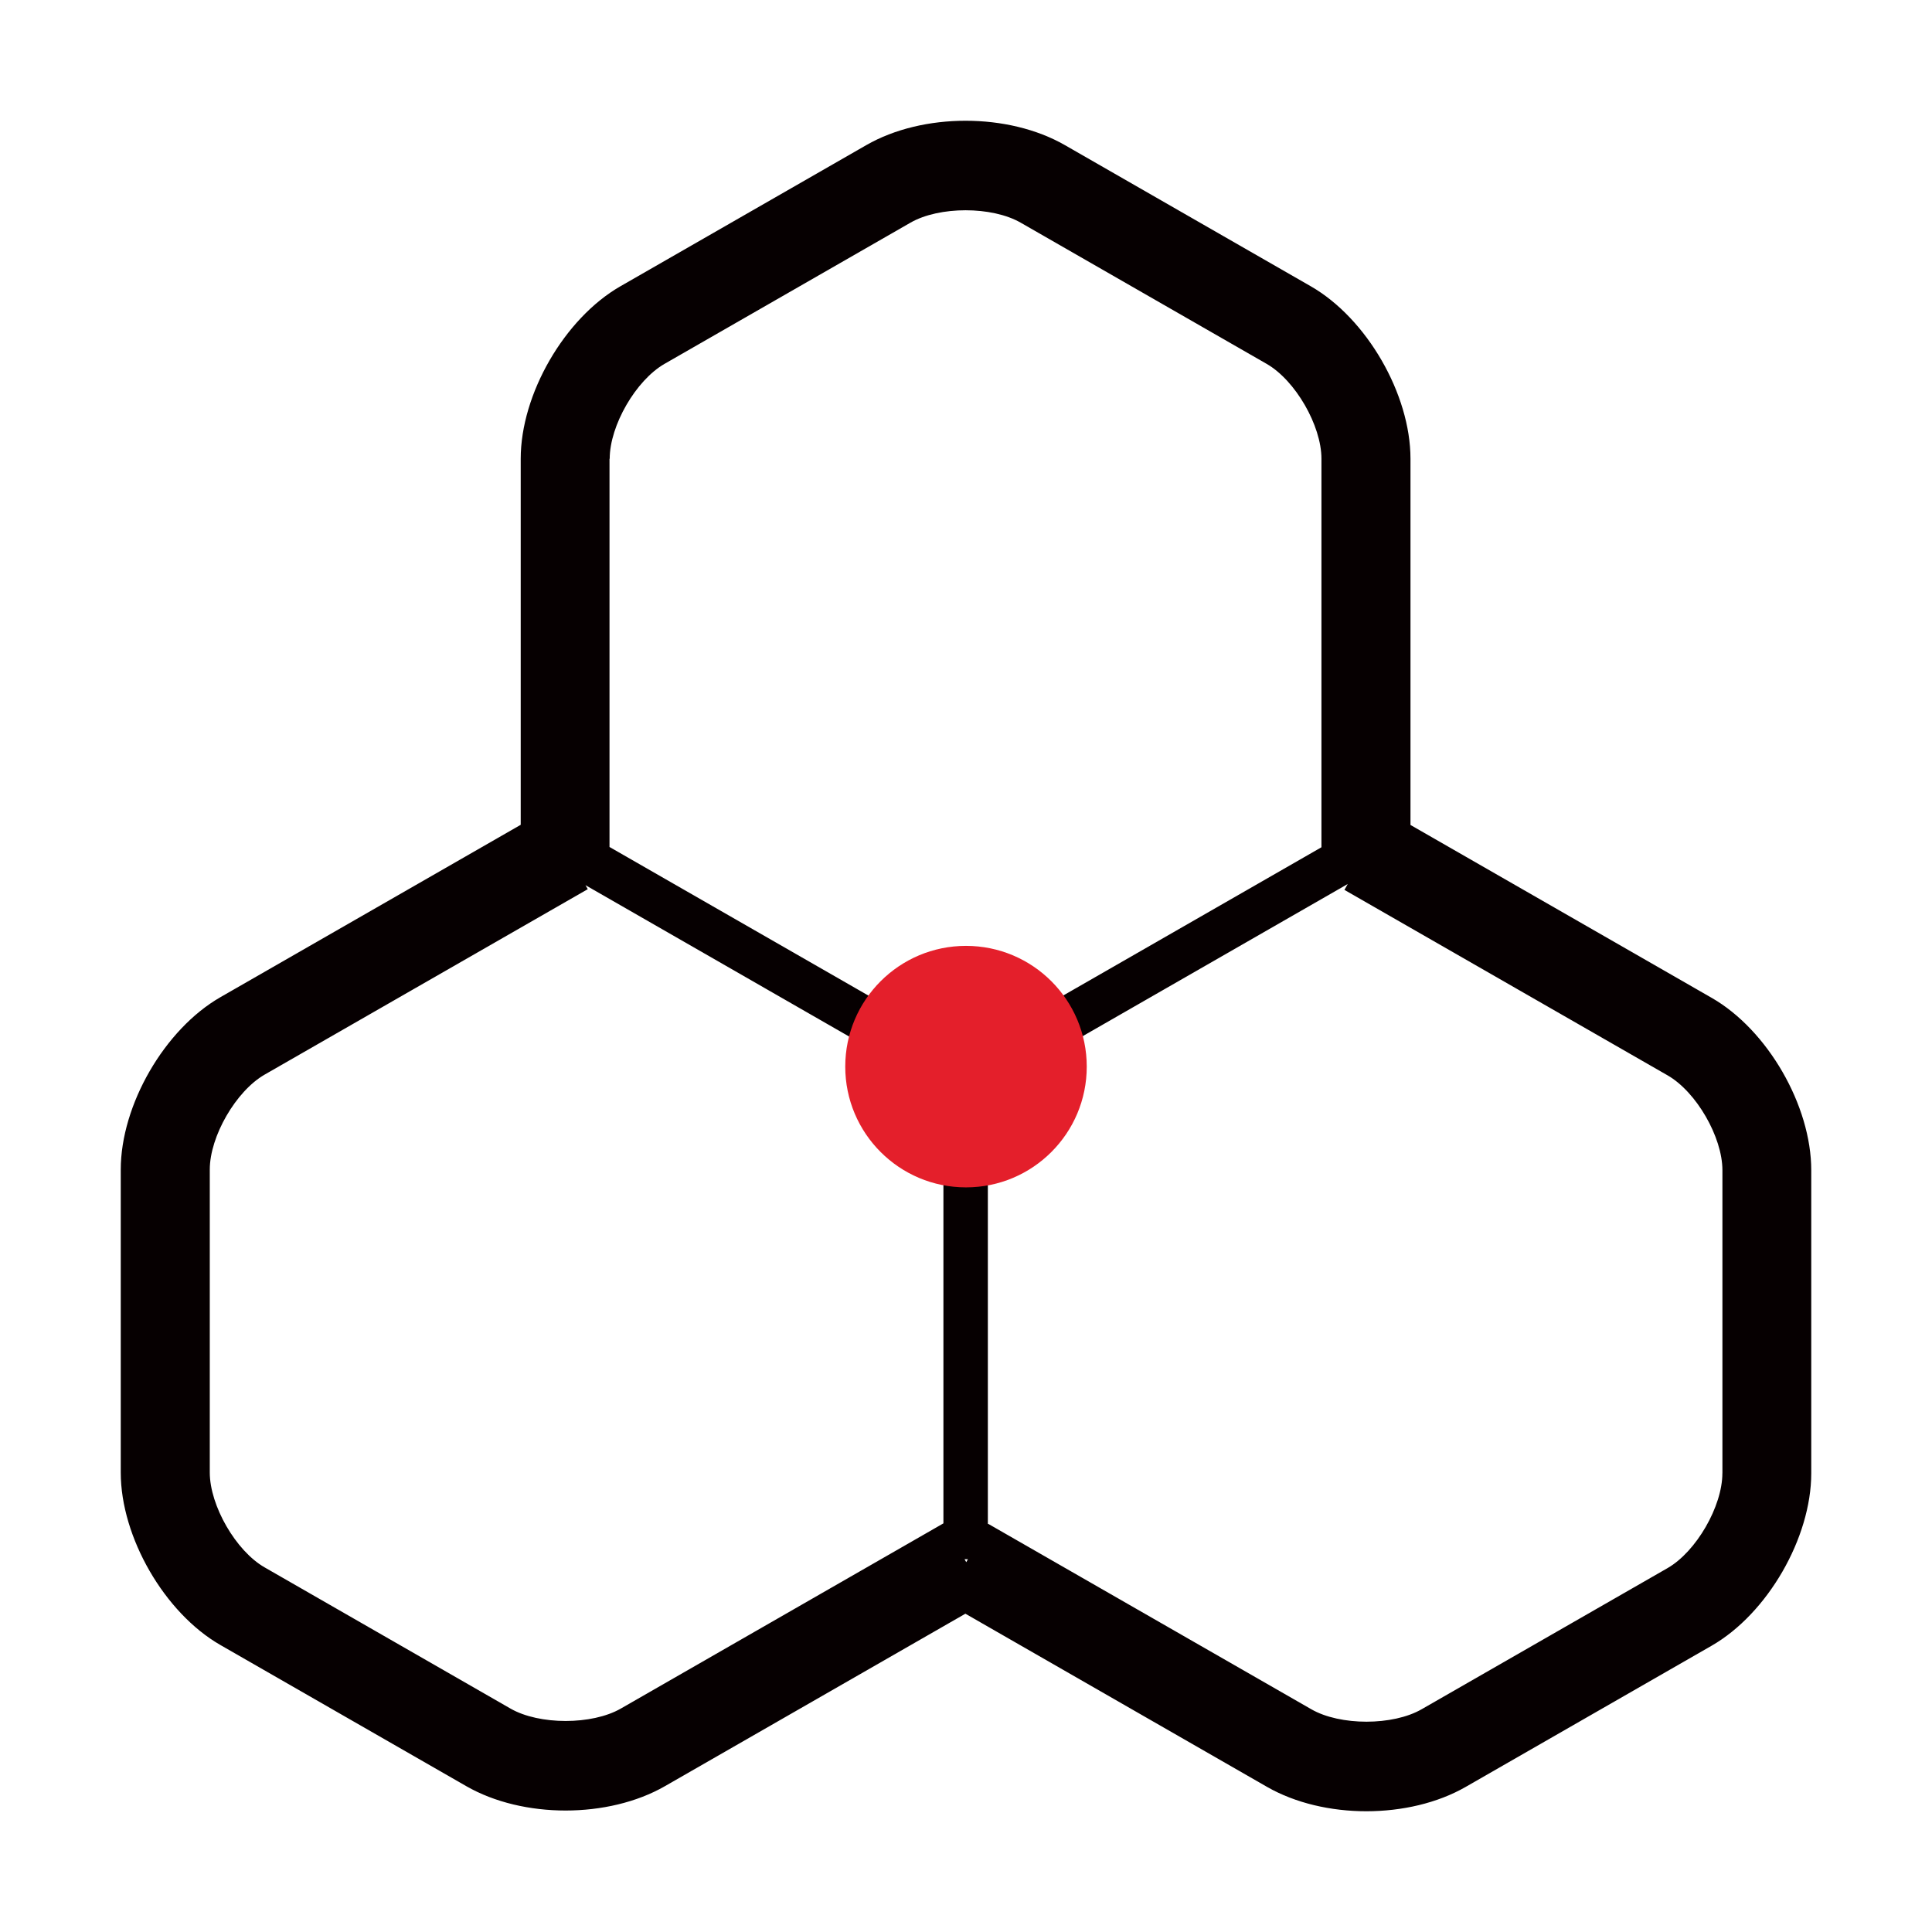 <?xml version="1.0" encoding="UTF-8"?>
<svg width="48px" height="48px" viewBox="0 0 48 48" version="1.1" xmlns="http://www.w3.org/2000/svg" xmlns:xlink="http://www.w3.org/1999/xlink">
    <!-- Generator: Sketch 47.1 (45422) - http://www.bohemiancoding.com/sketch -->
    <title>Icon/48/_数据库</title>
    <desc>Created with Sketch.</desc>
    <defs></defs>
    <g id="symbol" stroke="none" stroke-width="1" fill="none" fill-rule="evenodd">
        <g id="Icon/48/_数据库">
            <g id="Icon/模板" stroke="#E41F2B" opacity="0">
                <g id="Group-2-Copy">
                    <g id="Group-100" opacity="0.15" stroke-width="0.5" stroke-linecap="square">
                        <path d="M0,0 L48,48 M48,0 L0,48" id="Diagonal"></path>
                        <path d="M2.494,0 L2.494,48 M14.906,0 L14.906,48 M24,0 L24,48 M33.094,0 L33.094,48 M45.494,0 L45.494,48" id="Vertical"></path>
                        <path d="M2.5,0 L2.5,48 M14.912,0 L14.912,48 M24.006,0 L24.006,48 M33.1,0 L33.1,48 M45.5,0 L45.5,48" id="Vertical" transform="translate(24, 24) rotate(-270) translate(-24, -24) "></path>
                    </g>
                    <g id="Group" transform="translate(2.4, 2.4)" stroke-width="0.5" opacity="0.3">
                        <rect id="Rectangle-46-Copy-2" transform="translate(21.6, 21.6) rotate(-270) translate(-21.6, -21.6) " x="5.85" y="0.25" width="31.5" height="42.7" rx="7.111"></rect>
                        <rect id="Rectangle-46-Copy-2" transform="translate(21.6, 21.6) rotate(-270) translate(-21.6, -21.6) " x="3.05" y="3.05" width="37.1" height="37.1" rx="7.111"></rect>
                        <circle id="Oval-27" cx="21.6" cy="21.6" r="21.35"></circle>
                        <circle id="Oval-27" cx="21.6" cy="21.6" r="8.95"></circle>
                        <rect id="Rectangle-46-Copy" x="5.85" y="0.25" width="31.5" height="42.7" rx="7.111"></rect>
                    </g>
                </g>
            </g>
            <g id="Group" transform="translate(3, 3)">
                <path d="M39.526,21.791 L32.043,17.496 L32.043,8.398 C32.043,6.792 30.955,4.91 29.567,4.113 L23.458,0.606 C22.051,-0.202 19.928,-0.202 18.522,0.606 L12.413,4.113 C11.025,4.91 9.937,6.792 9.937,8.398 L9.937,17.492 L2.476,21.775 C1.088,22.572 0,24.454 0,26.06 L0,33.585 C0,35.19 1.087,37.072 2.476,37.87 L8.585,41.377 C9.289,41.781 10.171,41.982 11.052,41.982 C11.933,41.982 12.818,41.78 13.52,41.377 L20.985,37.092 L28.48,41.395 C29.185,41.799 30.067,42 30.948,42 C31.829,42 32.713,41.798 33.415,41.395 L39.524,37.888 C40.912,37.091 42,35.209 42,33.603 L42,26.077 C42.002,24.47 40.915,22.587 39.526,21.791 Z M12.148,8.398 C12.148,7.573 12.798,6.449 13.51,6.04 L19.619,2.533 C20.335,2.121 21.644,2.121 22.36,2.533 L28.469,6.04 C29.182,6.449 29.831,7.572 29.831,8.398 L29.831,18.05 L22.623,22.188 C22.604,22.199 22.577,22.202 22.557,22.212 C22.159,21.808 21.607,21.557 20.996,21.555 C20.377,21.553 19.818,21.808 19.414,22.219 C19.41,22.216 19.403,22.215 19.399,22.213 C19.379,22.201 19.361,22.185 19.341,22.174 L12.143,18.043 L12.143,8.398 L12.148,8.398 Z M20.438,34.848 L12.424,39.449 C11.708,39.86 10.399,39.86 9.683,39.449 L3.574,35.941 C2.861,35.532 2.212,34.408 2.212,33.583 L2.212,26.057 C2.212,25.233 2.862,24.109 3.574,23.699 L11.603,19.091 L11.546,18.992 L18.789,23.15 C18.813,23.164 18.843,23.174 18.868,23.187 C18.819,23.373 18.782,23.564 18.781,23.763 C18.778,24.797 19.482,25.662 20.434,25.912 C20.434,25.932 20.439,25.954 20.439,25.974 L20.439,34.848 L20.438,34.848 Z M21.006,35.812 L20.964,35.738 L21.048,35.738 L21.006,35.812 Z M39.792,33.601 C39.792,34.425 39.142,35.55 38.43,35.959 L32.32,39.466 C31.604,39.878 30.295,39.878 29.579,39.466 L21.55,34.858 L21.543,34.869 L21.543,25.993 C21.543,25.966 21.549,25.939 21.55,25.912 C22.494,25.662 23.197,24.809 23.201,23.782 C23.202,23.579 23.167,23.387 23.117,23.2 C23.141,23.185 23.162,23.166 23.185,23.153 L30.484,18.963 L30.402,19.109 L38.431,23.717 C39.144,24.126 39.793,25.249 39.793,26.075 L39.793,33.601 L39.792,33.601 Z" id="Shape" fill="#060001" fill-rule="nonzero"></path>
                <circle id="Oval-10" fill="#E41F2B" cx="21" cy="23.5" r="3"></circle>
            </g>
        </g>
    </g>
</svg>